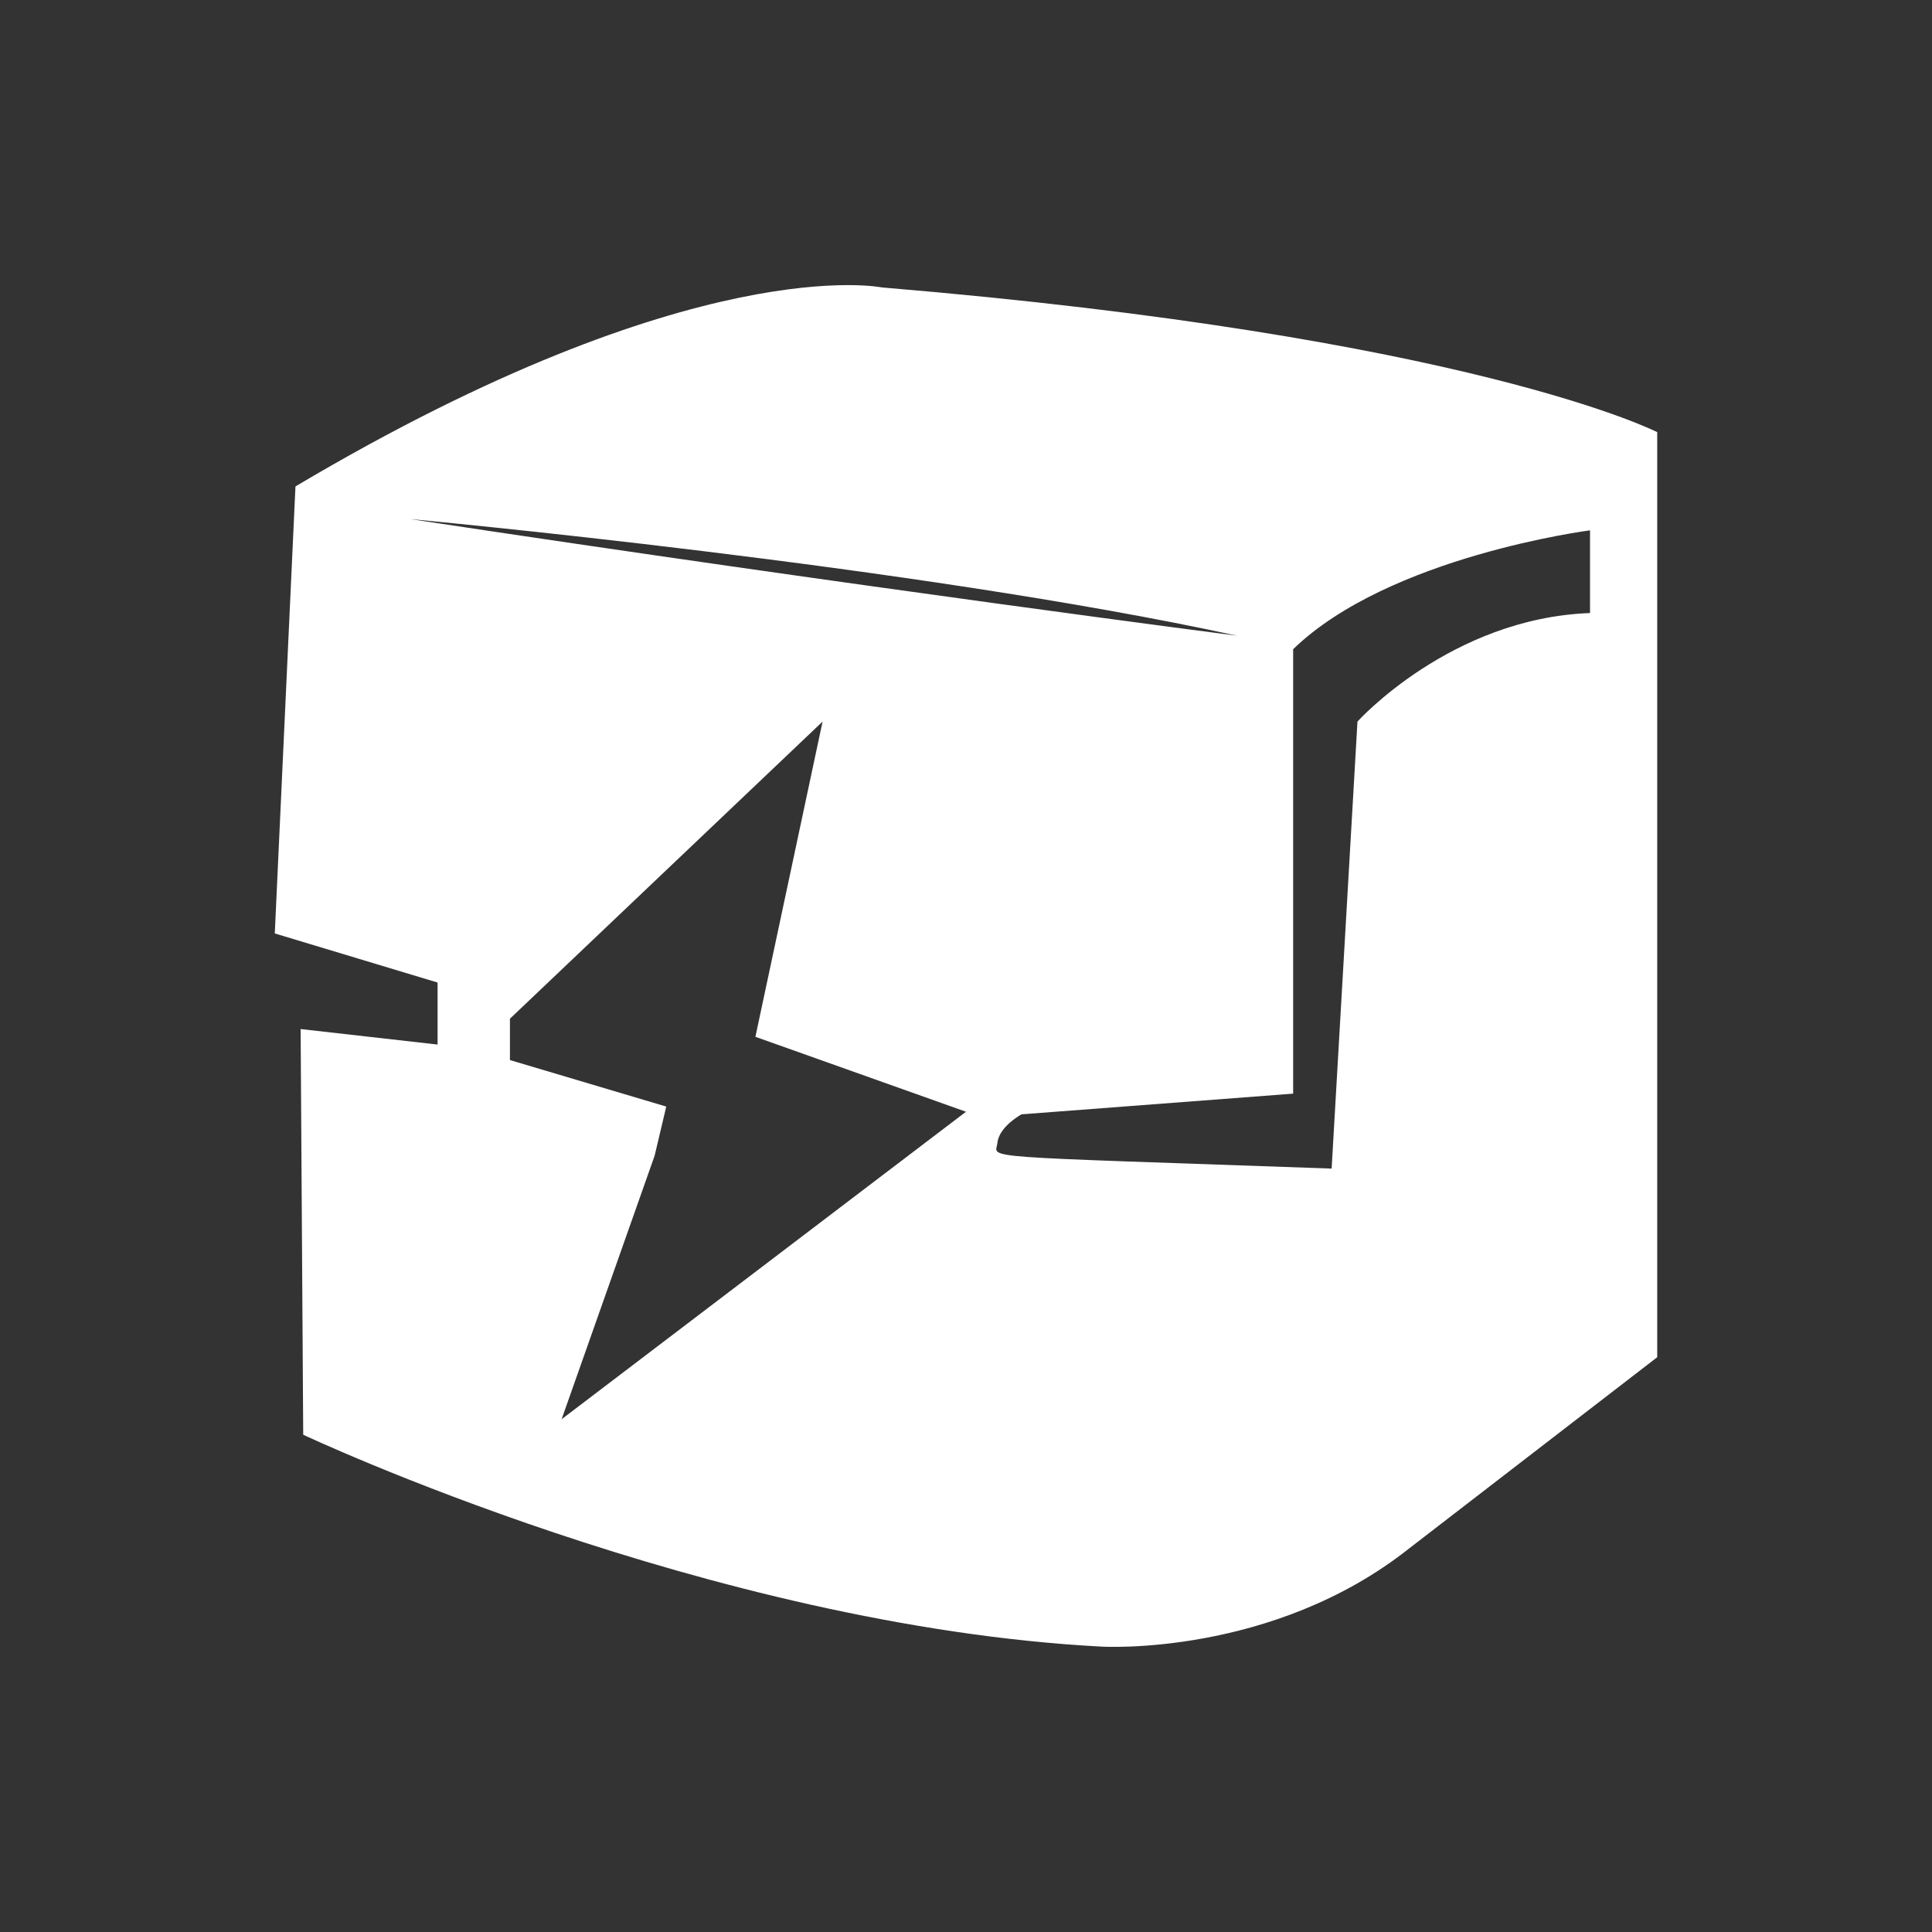 <svg class="icon" viewBox="0 0 1024 1024" xmlns="http://www.w3.org/2000/svg" width="72px" height="72px"><rect x="0" y="0" width="1024" height="1024" fill="#333333" stroke="none"/><path d="M467.489 152.357S368.881 131.814 156.6 257.812l-10.957 236.933 86.282 26.022v32.869l-72.586-8.217 1.369 215.021s215.021 101.347 423.193 112.304c0 0 90.392 5.479 162.979-52.043l131.477-101.348v-490.3c-.001 0-98.609-50.674-410.868-76.696zM217.467 275.129s267.637 24.646 438.234 61.811c0-.001-198.031-25.479-438.234-61.811zm80.197 477.094 49.304-139.694 6.163-26.021-82.858-24.654v-21.912l165.716-157.499-35.608 167.085L512 589.246 297.664 752.223zm545.085-427.302c-73.957 2.739-123.261 57.522-123.261 57.522l-13.696 236.933c-193.106-6.848-178.042-5.021-177.129-13.695.914-8.675 12.783-15.065 12.783-15.065l143.949-10.961v-235.56c50.821-49.304 157.354-62.999 157.354-62.999v43.825z" fill="#ffffff"/></svg>